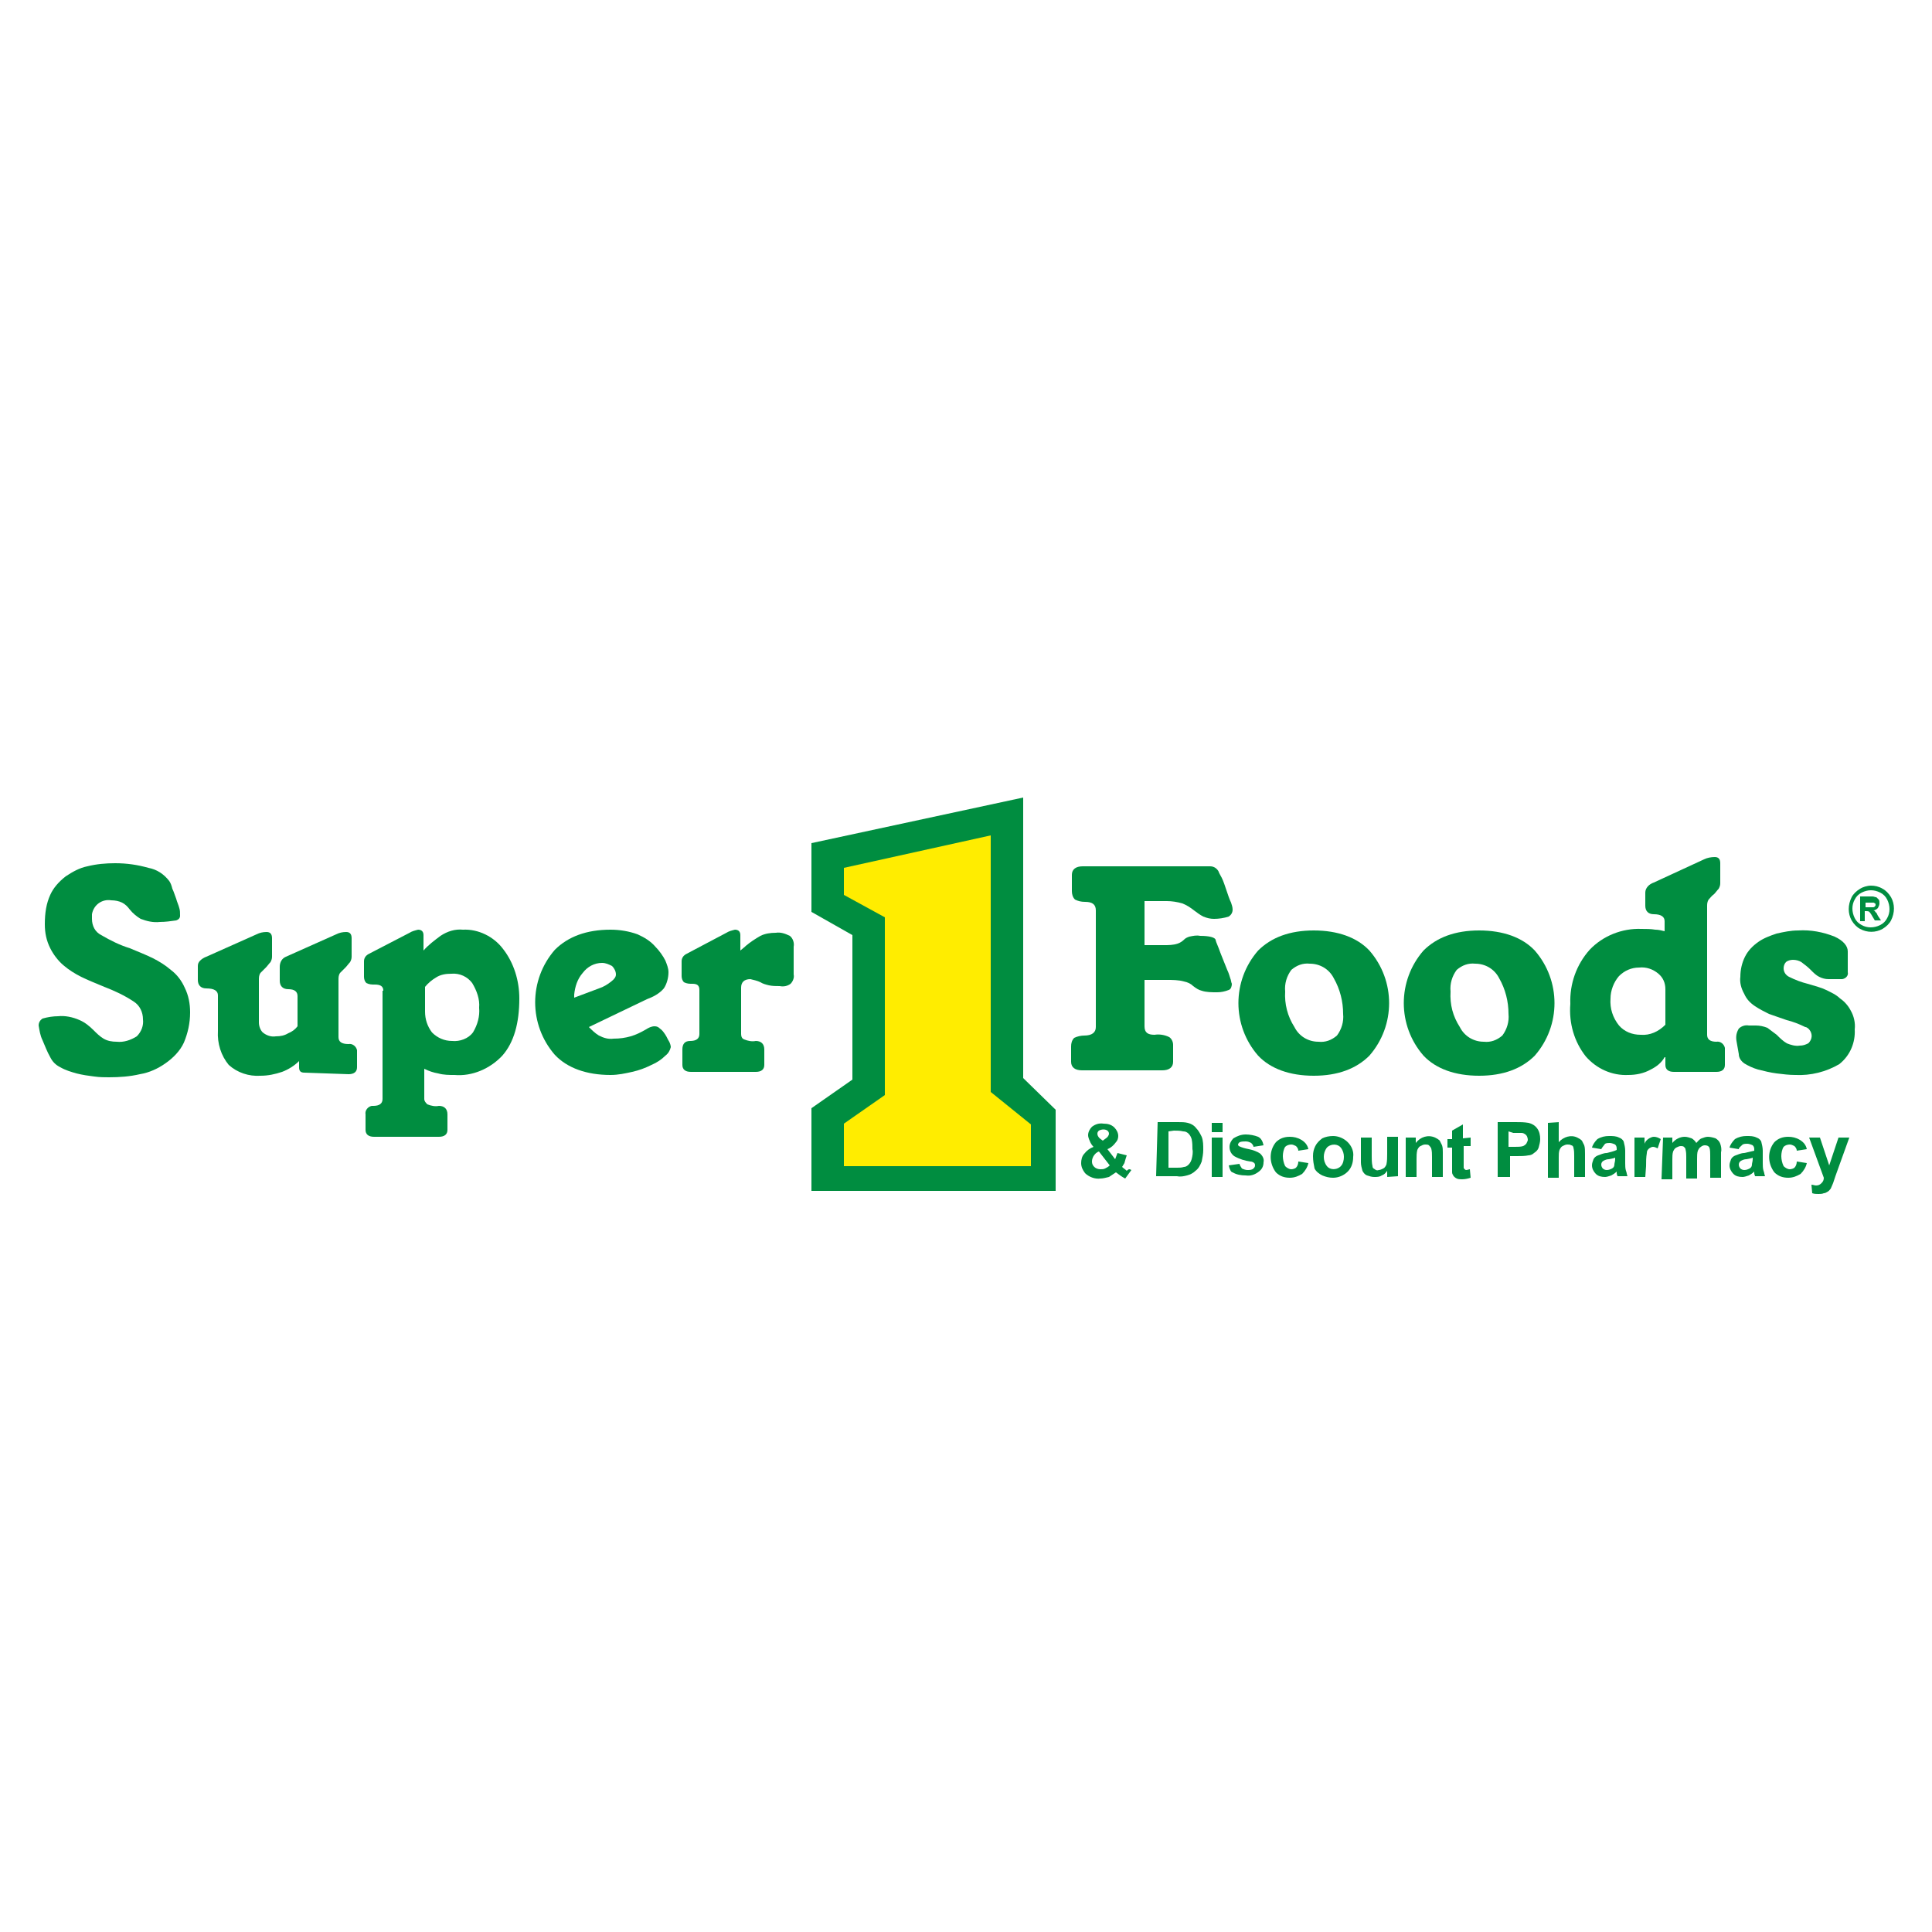 <?xml version="1.0" encoding="utf-8"?>
<!-- Generator: Adobe Illustrator 21.1.0, SVG Export Plug-In . SVG Version: 6.00 Build 0)  -->
<svg version="1.1" id="Layer_1" xmlns="http://www.w3.org/2000/svg" xmlns:xlink="http://www.w3.org/1999/xlink" x="0px" y="0px"
	 viewBox="0 0 250 250" style="enable-background:new 0 0 250 250;" xml:space="preserve">
<style type="text/css">
	.st0{fill:#008D40;}
	.st1{fill:#FFED00;}
</style>
<title>Grocery</title>
<path class="st0" d="M6.5,115.8c0.4-0.9,1.1-1.7,2-2.4c0.9-0.6,1.8-1.1,2.8-1.3c1.2-0.3,2.4-0.4,3.6-0.4c1.5,0,2.9,0.2,4.3,0.6
	c1.1,0.2,2,0.8,2.7,1.7c0.2,0.3,0.3,0.6,0.4,1c0.2,0.4,0.3,0.8,0.5,1.3c0.1,0.4,0.3,0.8,0.4,1.2c0.1,0.3,0.1,0.6,0.1,1
	c0,0.3-0.2,0.5-0.5,0.6c-0.7,0.1-1.4,0.2-2.1,0.2c-0.9,0.1-1.7-0.1-2.5-0.4c-0.5-0.3-1-0.7-1.4-1.2c-0.3-0.4-0.6-0.7-1-0.9
	c-0.4-0.2-0.9-0.3-1.4-0.3c-1.2-0.2-2.3,0.6-2.5,1.8c0,0.2,0,0.4,0,0.6c0,0.9,0.4,1.7,1.2,2.1c1.2,0.7,2.4,1.3,3.7,1.7
	c1.2,0.5,2.2,0.9,3,1.3c0.8,0.4,1.6,0.9,2.3,1.5c0.8,0.6,1.4,1.4,1.8,2.3c0.5,1,0.7,2.1,0.7,3.2c0,1.4-0.3,2.7-0.8,3.9
	c-0.5,1.1-1.4,2-2.4,2.7c-1,0.7-2.1,1.2-3.3,1.4c-1.3,0.3-2.6,0.4-4,0.4c-0.5,0-1.2,0-1.9-0.1c-0.8-0.1-1.5-0.2-2.3-0.4
	c-0.7-0.2-1.4-0.4-2.1-0.8c-0.6-0.3-1-0.7-1.3-1.3c-0.4-0.7-0.7-1.5-1-2.2c-0.3-0.6-0.4-1.3-0.5-1.9c0-0.4,0.2-0.7,0.5-0.9
	c0.7-0.2,1.4-0.3,2-0.3c0.9-0.1,1.9,0.1,2.8,0.5c0.7,0.3,1.3,0.8,1.8,1.3c0.4,0.4,0.8,0.8,1.3,1.1c0.5,0.3,1.1,0.4,1.7,0.4
	c0.9,0.1,1.8-0.2,2.6-0.7c0.6-0.6,0.9-1.4,0.8-2.2c0-0.9-0.4-1.8-1.2-2.3c-1.2-0.8-2.5-1.4-3.8-1.9c-1.2-0.5-2.2-0.9-3-1.3
	c-0.8-0.4-1.6-0.9-2.3-1.5c-0.7-0.6-1.3-1.4-1.7-2.2c-0.5-1-0.7-2-0.7-3.1C5.8,118.1,6,116.9,6.5,115.8z"/>
<path class="st0" d="M39.4,138.8c-0.5,0-0.7-0.2-0.7-0.7v-0.8c-0.6,0.6-1.4,1.1-2.2,1.4c-0.9,0.3-1.8,0.5-2.8,0.5
	c-1.5,0.1-3-0.4-4.1-1.4c-1-1.2-1.5-2.8-1.4-4.4v-4.6c0-0.6-0.5-0.9-1.5-0.9c-0.7,0-1.1-0.4-1.1-1.1v-1.8c0-0.3,0.1-0.5,0.3-0.7
	c0.2-0.2,0.5-0.4,0.8-0.5l6.5-2.9c0.4-0.2,0.8-0.3,1.3-0.3c0.5,0,0.7,0.3,0.7,0.8v2.4c0,0.3-0.1,0.5-0.2,0.7
	c-0.2,0.2-0.4,0.5-0.6,0.7c-0.2,0.2-0.5,0.5-0.7,0.7c-0.2,0.3-0.2,0.6-0.2,0.9v5.5c0,0.5,0.2,1,0.5,1.3c0.5,0.4,1.1,0.6,1.7,0.5
	c0.6,0,1.1-0.1,1.6-0.4c0.5-0.2,0.9-0.5,1.2-0.9v-3.9c0-0.6-0.4-0.9-1.2-0.9c-0.7,0-1.1-0.4-1.1-1.1v-1.8c0-0.6,0.3-1.1,0.8-1.3
	l6.5-2.9c0.4-0.2,0.8-0.3,1.3-0.3c0.5,0,0.7,0.3,0.7,0.8v2.4c0,0.3-0.1,0.5-0.2,0.7c-0.2,0.2-0.4,0.5-0.6,0.7
	c-0.2,0.2-0.5,0.5-0.7,0.7c-0.2,0.3-0.2,0.6-0.2,0.9v7.4c0,0.6,0.4,0.9,1.3,0.9c0.5-0.1,1,0.3,1.1,0.8c0,0.1,0,0.2,0,0.2v2
	c0,0.6-0.4,0.9-1.1,0.9L39.4,138.8z"/>
<path class="st0" d="M49.6,128.2c0-0.6-0.4-0.8-1.1-0.8c-0.4,0-0.7,0-1.1-0.2c-0.2-0.2-0.3-0.5-0.3-0.8v-2c0-0.4,0.2-0.7,0.5-0.9
	l5.4-2.8c0.3-0.2,0.7-0.3,1.1-0.4c0.4,0,0.7,0.2,0.7,0.7v2c0.6-0.7,1.4-1.3,2.2-1.9c0.9-0.6,1.9-0.9,2.9-0.8c2-0.1,4,0.9,5.2,2.5
	c1.4,1.8,2.1,4.1,2.1,6.4c0,3.2-0.7,5.7-2.2,7.4c-1.6,1.7-3.9,2.7-6.2,2.5c-0.7,0-1.4,0-2.1-0.2c-0.6-0.1-1.2-0.3-1.8-0.6v3.9
	c0,0.3,0.2,0.5,0.4,0.7c0.5,0.2,1,0.3,1.5,0.2c0.7,0,1.1,0.4,1.1,1.1v2c0,0.6-0.4,0.9-1.1,0.9h-8.4c-0.7,0-1.1-0.3-1.1-0.9v-2
	c-0.1-0.5,0.3-1,0.8-1.1c0.1,0,0.2,0,0.2,0c0.8,0,1.2-0.3,1.2-0.9V128.2z M55,130.9c0,1,0.3,1.9,0.9,2.7c0.7,0.7,1.6,1.1,2.6,1.1
	c1,0.1,2.1-0.3,2.7-1.1c0.6-1,0.9-2.1,0.8-3.2c0.1-1.1-0.3-2.2-0.9-3.2c-0.6-0.8-1.6-1.3-2.7-1.2c-0.7,0-1.4,0.1-2,0.5
	c-0.5,0.3-1,0.7-1.4,1.2L55,130.9z"/>
<path class="st0" d="M76.2,132.9L76.2,132.9c0.4,0.4,0.8,0.8,1.3,1.1c0.6,0.3,1.2,0.5,1.9,0.4c0.8,0,1.5-0.1,2.2-0.3
	c0.7-0.2,1.3-0.5,2-0.9c0.3-0.2,0.7-0.4,1.1-0.4c0.3,0,0.5,0.1,0.7,0.3c0.3,0.2,0.5,0.5,0.7,0.8c0.2,0.3,0.3,0.6,0.5,0.9
	c0.1,0.2,0.2,0.5,0.2,0.7c-0.1,0.4-0.3,0.8-0.7,1.1c-0.5,0.5-1.1,0.9-1.8,1.2c-0.8,0.4-1.6,0.7-2.5,0.9c-0.9,0.2-1.8,0.4-2.8,0.4
	c-3.1,0-5.6-0.9-7.2-2.6c-3.4-3.9-3.4-9.7,0-13.6c1.7-1.7,4.1-2.6,7.2-2.6c1.2,0,2.4,0.2,3.5,0.6c0.9,0.4,1.7,0.9,2.3,1.6
	c0.5,0.5,1,1.2,1.3,1.8c0.2,0.5,0.4,1,0.4,1.5c0,0.7-0.2,1.5-0.6,2.1c-0.6,0.7-1.4,1.1-2.2,1.4L76.2,132.9z M77.5,127.9
	c0.6-0.2,1.1-0.5,1.6-0.9c0.4-0.3,0.6-0.6,0.6-0.9c0-0.4-0.2-0.8-0.5-1.1c-0.4-0.2-0.8-0.4-1.3-0.4c-1,0-1.9,0.5-2.5,1.3
	c-0.7,0.8-1,1.8-1.1,2.8c0,0.1,0,0.2,0,0.2v0.2L77.5,127.9z"/>
<path class="st0" d="M88.2,124.4c0-0.4,0.2-0.7,0.5-0.9l5.3-2.8c0.3-0.2,0.7-0.3,1.1-0.4c0.4,0,0.7,0.2,0.7,0.7v2l0.6-0.5l0.1-0.1
	c0.6-0.5,1.2-0.9,1.9-1.3c0.6-0.3,1.3-0.4,2-0.4c0.6-0.1,1.2,0.1,1.8,0.4c0.4,0.3,0.6,0.9,0.5,1.4v3.6c0.1,0.4-0.1,0.9-0.4,1.2
	c-0.4,0.3-0.9,0.4-1.4,0.3c-0.5,0-0.9,0-1.4-0.1c-0.4-0.1-0.8-0.2-1.1-0.4c-0.4-0.2-0.9-0.3-1.3-0.4c-0.8,0-1.2,0.4-1.2,1.1v6
	c0,0.3,0.1,0.6,0.4,0.7c0.5,0.2,1,0.3,1.5,0.2c0.7,0,1.1,0.4,1.1,1.1v2c0,0.6-0.4,0.9-1.1,0.9h-8.4c-0.7,0-1.1-0.3-1.1-0.9v-2
	c0-0.7,0.3-1.1,1-1.1c0.8,0,1.2-0.3,1.2-0.9v-5.7c0-0.6-0.3-0.8-0.9-0.8c-0.4,0-0.7,0-1.1-0.2c-0.2-0.2-0.3-0.5-0.3-0.8L88.2,124.4z
	"/>
<path class="st0" d="M141.8,117.8c0-0.8-0.5-1.1-1.4-1.1c-0.5,0-0.9-0.1-1.3-0.3c-0.3-0.3-0.4-0.7-0.4-1.1v-2.1
	c0-0.7,0.5-1.1,1.4-1.1h16.5c0.5,0,0.9,0.3,1.1,0.7c0,0.1,0.2,0.4,0.4,0.8s0.4,1,0.6,1.6c0.2,0.6,0.4,1.2,0.6,1.6
	c0.1,0.3,0.2,0.6,0.2,0.9c0,0.4-0.2,0.7-0.5,0.9c-0.6,0.2-1.3,0.3-1.9,0.3c-0.5,0-0.9-0.1-1.4-0.3c-0.4-0.2-0.8-0.5-1.2-0.8
	c-0.5-0.4-1-0.7-1.5-0.9c-0.7-0.2-1.4-0.3-2-0.3h-2.9v5.7h2.5c0.6,0,1.2,0,1.8-0.2c0.3-0.1,0.6-0.3,0.8-0.5c0.2-0.2,0.4-0.3,0.7-0.4
	c0.5-0.1,0.9-0.2,1.4-0.1c1.2,0,1.9,0.2,2,0.5c0,0.1,0.1,0.4,0.4,1.1c0.1,0.3,0.3,0.8,0.5,1.3l0.6,1.5c0.2,0.4,0.3,0.8,0.4,1.1
	c0.1,0.2,0.1,0.5,0.2,0.7c0,0.3-0.1,0.7-0.4,0.8c-0.5,0.2-1,0.3-1.5,0.3c-0.7,0-1.4,0-2-0.2c-0.4-0.1-0.7-0.3-1.1-0.6
	c-0.3-0.3-0.7-0.5-1.2-0.6c-0.7-0.2-1.5-0.2-2.2-0.2h-2.9v6c0,0.8,0.4,1.1,1.3,1.1c0.6-0.1,1.3,0,1.9,0.3c0.3,0.2,0.5,0.6,0.5,1v2.2
	c0,0.7-0.5,1.1-1.4,1.1H140c-0.9,0-1.4-0.4-1.4-1.1v-2c0-0.4,0.1-0.8,0.4-1.1c0.4-0.2,0.9-0.3,1.3-0.3c1,0,1.5-0.4,1.5-1.1V117.8z"
	/>
<path class="st0" d="M162.8,123c1.7-1.7,4.1-2.6,7.2-2.6c3.1,0,5.6,0.9,7.2,2.6c3.4,3.9,3.4,9.7,0,13.6c-1.7,1.7-4.1,2.6-7.2,2.6
	c-3.1,0-5.6-0.9-7.2-2.6C159.4,132.7,159.4,126.9,162.8,123z M167.5,132.9c0.6,1.2,1.8,1.9,3.1,1.9c0.9,0.1,1.7-0.2,2.4-0.8
	c0.6-0.8,0.9-1.8,0.8-2.8c0-1.6-0.4-3.2-1.2-4.6c-0.6-1.2-1.8-1.9-3.1-1.9c-0.9-0.1-1.7,0.2-2.4,0.8c-0.6,0.8-0.9,1.8-0.8,2.8
	C166.2,129.9,166.6,131.5,167.5,132.9L167.5,132.9z"/>
<path class="st0" d="M184.2,123c1.7-1.7,4.1-2.6,7.2-2.6c3.1,0,5.6,0.9,7.2,2.6c3.4,3.9,3.4,9.7,0,13.6c-1.7,1.7-4.1,2.6-7.2,2.6
	s-5.6-0.9-7.2-2.6C180.8,132.7,180.8,126.9,184.2,123z M188.9,132.9c0.6,1.2,1.8,1.9,3.1,1.9c0.9,0.1,1.7-0.2,2.4-0.8
	c0.6-0.8,0.9-1.8,0.8-2.8c0-1.6-0.4-3.2-1.2-4.6c-0.6-1.2-1.8-1.9-3.1-1.9c-0.9-0.1-1.7,0.2-2.4,0.8c-0.6,0.8-0.9,1.8-0.8,2.8
	C187.6,130,188,131.5,188.9,132.9z"/>
<path class="st0" d="M222.6,114.3c0,0.3-0.1,0.5-0.2,0.7c-0.2,0.2-0.4,0.5-0.6,0.7c-0.3,0.2-0.5,0.5-0.7,0.7
	c-0.2,0.3-0.2,0.6-0.2,0.9v16.6c0,0.6,0.4,0.9,1.2,0.9c0.5-0.1,1,0.3,1.1,0.8c0,0.1,0,0.2,0,0.2v2c0,0.6-0.4,0.9-1.1,0.9h-5.5
	c-0.7,0-1.1-0.3-1.1-0.9v-1h-0.1c-0.4,0.7-1,1.2-1.8,1.6c-0.9,0.5-1.9,0.7-2.9,0.7c-2.1,0.1-4.1-0.8-5.5-2.4c-1.5-1.9-2.2-4.3-2-6.8
	c-0.1-2.6,0.8-5.1,2.5-7c1.7-1.8,4.2-2.8,6.7-2.7c0.6,0,1.2,0,1.8,0.1c0.4,0,0.8,0.1,1.2,0.2v-1.3c0-0.6-0.5-0.9-1.4-0.9
	c-0.7,0-1.1-0.4-1.1-1.1v-1.7c0-0.6,0.5-1.1,1.1-1.3l6.5-3c0.4-0.2,0.9-0.3,1.4-0.3c0.5,0,0.7,0.3,0.7,0.8L222.6,114.3z M215.5,128
	c0-0.8-0.3-1.5-0.9-2c-0.7-0.6-1.6-0.9-2.5-0.8c-1,0-1.9,0.4-2.6,1.1c-0.7,0.8-1.1,1.9-1.1,2.9c-0.1,1.3,0.3,2.5,1.1,3.5
	c0.7,0.8,1.7,1.2,2.8,1.2c1.2,0.1,2.3-0.4,3.2-1.3L215.5,128z"/>
<path class="st0" d="M224.7,134.7c-0.1-0.6,0-1.1,0.3-1.6c0.3-0.3,0.8-0.5,1.3-0.4h0.9c0.5,0,1,0.1,1.5,0.3c0.4,0.3,0.8,0.6,1.2,0.9
	c0.4,0.4,0.8,0.8,1.3,1.1c0.5,0.2,1.1,0.4,1.7,0.3c0.4,0,0.7-0.1,1.1-0.3c0.5-0.5,0.6-1.2,0.1-1.8c-0.1-0.1-0.3-0.3-0.5-0.3
	c-0.8-0.4-1.6-0.7-2.4-0.9c-0.9-0.3-1.7-0.6-2.3-0.8c-0.6-0.3-1.2-0.6-1.8-1c-0.6-0.4-1.1-0.9-1.4-1.6c-0.4-0.7-0.6-1.5-0.5-2.2
	c0-0.9,0.2-1.8,0.6-2.6c0.4-0.8,1-1.4,1.7-1.9c0.7-0.5,1.5-0.8,2.4-1.1c0.9-0.2,1.8-0.4,2.8-0.4c1.6-0.1,3.2,0.2,4.7,0.8
	c1.1,0.5,1.7,1.2,1.7,1.9v2.7c0.1,0.4-0.2,0.8-0.7,0.9c-0.1,0-0.2,0-0.2,0h-1.6c-0.4,0-0.8-0.1-1.2-0.3c-0.4-0.2-0.7-0.5-1.1-0.9
	l-0.1-0.1c-0.3-0.3-0.7-0.6-1.1-0.9c-0.3-0.2-0.7-0.3-1.1-0.3c-0.3,0-0.7,0.1-0.9,0.3c-0.2,0.2-0.3,0.5-0.3,0.8
	c0,0.5,0.3,0.9,0.7,1.1c0.8,0.4,1.6,0.7,2.4,0.9c1,0.3,1.8,0.5,2.4,0.8c0.6,0.3,1.3,0.6,1.8,1.1c0.6,0.4,1.1,1,1.4,1.6
	c0.4,0.7,0.6,1.6,0.5,2.4c0.1,1.7-0.6,3.4-2,4.5c-1.7,1-3.7,1.5-5.7,1.4c-0.8,0-1.6-0.1-2.4-0.2c-0.8-0.1-1.6-0.3-2.4-0.5
	c-0.7-0.2-1.3-0.5-1.8-0.8c-0.4-0.3-0.7-0.7-0.7-1.2L224.7,134.7z"/>
<path class="st0" d="M146.4,151.4l-0.8,1.1c-0.4-0.2-0.8-0.5-1.2-0.8c-0.3,0.2-0.6,0.4-0.9,0.6c-0.4,0.1-0.8,0.2-1.1,0.2
	c-0.7,0.1-1.5-0.2-2-0.7c-0.3-0.4-0.5-0.8-0.5-1.3c0-0.4,0.1-0.9,0.4-1.2c0.3-0.4,0.7-0.7,1.2-0.9c-0.2-0.2-0.4-0.5-0.5-0.8
	c-0.1-0.2-0.2-0.5-0.2-0.7c0-0.4,0.2-0.8,0.5-1.1c0.4-0.3,0.9-0.5,1.5-0.4c0.5,0,1,0.1,1.4,0.5c0.3,0.3,0.5,0.7,0.5,1.1
	c0,0.3-0.1,0.6-0.3,0.8c-0.3,0.4-0.6,0.7-1.1,0.9l1,1.3c0.1-0.3,0.2-0.5,0.3-0.8l1.2,0.3c-0.1,0.3-0.2,0.6-0.3,1
	c-0.1,0.2-0.2,0.3-0.3,0.5c0.2,0.2,0.4,0.3,0.6,0.5C146.1,151.2,146.2,151.3,146.4,151.4z M142.2,149c-0.3,0.1-0.5,0.3-0.7,0.6
	c-0.1,0.2-0.2,0.4-0.2,0.7c0,0.3,0.1,0.5,0.3,0.7c0.2,0.2,0.5,0.3,0.8,0.3c0.2,0,0.4,0,0.6-0.1c0.2-0.1,0.4-0.2,0.6-0.4L142.2,149z
	 M142.7,147.6l0.4-0.3c0.2-0.1,0.4-0.4,0.4-0.6c0-0.2-0.1-0.3-0.2-0.4c-0.3-0.2-0.7-0.2-1.1,0c-0.1,0.1-0.2,0.2-0.2,0.4
	c0,0.2,0.1,0.4,0.3,0.6L142.7,147.6z"/>
<path class="st0" d="M149.8,145.2h2.6c0.5,0,0.9,0,1.3,0.1c0.4,0.1,0.8,0.3,1.1,0.7c0.3,0.3,0.5,0.7,0.7,1.1
	c0.2,0.5,0.2,1.1,0.2,1.7c0,0.5-0.1,1-0.2,1.5c-0.2,0.5-0.4,0.9-0.8,1.2c-0.3,0.3-0.7,0.5-1.1,0.6c-0.4,0.1-0.8,0.2-1.3,0.1h-2.7
	L149.8,145.2z M151.2,146.4v4.7h1.1c0.3,0,0.6,0,0.9-0.1c0.2,0,0.4-0.1,0.6-0.3c0.2-0.2,0.3-0.4,0.4-0.7c0.1-0.4,0.2-0.9,0.1-1.3
	c0-0.4,0-0.8-0.1-1.3c-0.1-0.3-0.2-0.5-0.4-0.7c-0.2-0.2-0.4-0.3-0.7-0.3c-0.4-0.1-0.8-0.1-1.2-0.1L151.2,146.4z"/>
<path class="st0" d="M156.8,146.5v-1.2h1.4v1.2H156.8z M156.8,152.3v-5.1h1.4v5.1H156.8z"/>
<path class="st0" d="M159,150.8l1.4-0.2c0,0.2,0.2,0.4,0.3,0.6c0.2,0.1,0.5,0.2,0.7,0.2c0.3,0,0.6,0,0.8-0.2
	c0.1-0.1,0.2-0.2,0.2-0.4c0-0.1,0-0.2-0.1-0.3c-0.1-0.1-0.3-0.2-0.5-0.2c-0.7-0.1-1.4-0.3-2.1-0.7c-0.4-0.3-0.6-0.7-0.6-1.2
	c0-0.4,0.2-0.8,0.5-1.1c0.5-0.3,1-0.5,1.6-0.5c0.5,0,1.1,0.1,1.6,0.3c0.4,0.2,0.6,0.6,0.7,1.1l-1.3,0.2c0-0.2-0.2-0.4-0.3-0.5
	c-0.2-0.1-0.4-0.2-0.7-0.2c-0.3,0-0.5,0-0.8,0.1c-0.1,0.1-0.2,0.2-0.2,0.3c0,0.1,0.1,0.2,0.1,0.2c0.4,0.2,0.8,0.3,1.3,0.4
	c0.5,0.1,1.1,0.3,1.5,0.6c0.3,0.3,0.5,0.7,0.4,1.1c0,0.5-0.2,0.9-0.6,1.2c-0.5,0.4-1.1,0.6-1.7,0.5c-0.6,0-1.2-0.1-1.7-0.4
	C159.3,151.7,159.1,151.3,159,150.8z"/>
<path class="st0" d="M169.3,148.7l-1.3,0.2c0-0.2-0.1-0.4-0.3-0.6c-0.2-0.1-0.4-0.2-0.6-0.2c-0.3,0-0.6,0.1-0.8,0.3
	c-0.2,0.3-0.3,0.8-0.3,1.2c0,0.4,0.1,0.9,0.3,1.3c0.2,0.2,0.5,0.4,0.8,0.4c0.2,0,0.5-0.1,0.6-0.2c0.2-0.2,0.3-0.5,0.3-0.8l1.3,0.2
	c-0.1,0.5-0.4,1-0.8,1.4c-0.5,0.3-1,0.5-1.6,0.5c-0.7,0-1.3-0.2-1.8-0.7c-0.9-1.2-0.9-2.8,0-3.9c0.5-0.5,1.1-0.7,1.8-0.7
	c0.5,0,1,0.1,1.5,0.4C168.9,147.8,169.2,148.2,169.3,148.7z"/>
<path class="st0" d="M169.9,149.6c0-0.5,0.1-0.9,0.3-1.3c0.2-0.4,0.5-0.7,0.9-1c0.4-0.2,0.9-0.3,1.4-0.3c0.7,0,1.4,0.3,1.9,0.8
	c0.5,0.5,0.8,1.2,0.7,1.9c0,0.7-0.2,1.4-0.7,1.9c-0.5,0.5-1.2,0.8-1.9,0.8c-0.5,0-0.9-0.1-1.4-0.3c-0.4-0.2-0.8-0.5-1-0.9
	C170,150.7,169.9,150.2,169.9,149.6z M171.3,149.7c0,0.4,0.1,0.8,0.4,1.2c0.4,0.5,1.2,0.5,1.7,0.1c0,0,0.1-0.1,0.1-0.1
	c0.3-0.3,0.4-0.8,0.4-1.2c0-0.4-0.1-0.8-0.4-1.2c-0.4-0.5-1.2-0.5-1.7-0.1c0,0-0.1,0.1-0.1,0.1C171.4,148.9,171.3,149.3,171.3,149.7
	L171.3,149.7z"/>
<path class="st0" d="M179.5,152.3v-0.8c-0.2,0.3-0.4,0.5-0.7,0.6c-0.3,0.2-0.6,0.2-1,0.2c-0.3,0-0.6-0.1-0.9-0.2
	c-0.3-0.1-0.5-0.4-0.6-0.6c-0.1-0.4-0.2-0.7-0.2-1.1v-3.2h1.4v2.4c0,0.4,0,0.9,0.1,1.3c0,0.2,0.1,0.3,0.3,0.4
	c0.1,0.1,0.3,0.2,0.5,0.1c0.2,0,0.4-0.1,0.6-0.2c0.2-0.1,0.3-0.3,0.4-0.5c0.1-0.5,0.1-0.9,0.1-1.4v-2.2h1.4v5.1L179.5,152.3z"/>
<path class="st0" d="M186.7,152.3h-1.4v-2.6c0-0.4,0-0.7-0.1-1.1c-0.1-0.2-0.2-0.3-0.3-0.4c-0.1-0.1-0.3-0.1-0.5-0.1
	c-0.2,0-0.4,0.1-0.6,0.2c-0.2,0.1-0.3,0.3-0.4,0.5c-0.1,0.4-0.1,0.8-0.1,1.2v2.3h-1.4v-5.1h1.3v0.7c0.6-0.8,1.6-1.1,2.5-0.7
	c0.2,0.1,0.4,0.2,0.6,0.4c0.1,0.2,0.2,0.4,0.3,0.6c0.1,0.3,0.1,0.6,0.1,0.9V152.3z"/>
<path class="st0" d="M190.3,147.2v1.1h-0.9v2.1c0,0.2,0,0.5,0,0.7c0,0.1,0.1,0.1,0.1,0.2c0.1,0,0.1,0.1,0.2,0.1
	c0.2,0,0.4-0.1,0.5-0.1l0.1,1.1c-0.3,0.1-0.7,0.2-1.1,0.2c-0.2,0-0.5,0-0.7-0.1c-0.2-0.1-0.3-0.2-0.4-0.3c-0.1-0.2-0.2-0.3-0.2-0.5
	c0-0.3,0-0.6,0-1v-2.2h-0.6v-1.1h0.6v-1.1l1.4-0.8v1.8L190.3,147.2z"/>
<path class="st0" d="M193.8,152.3v-7.1h2.3c0.6,0,1.1,0,1.7,0.1c0.4,0.1,0.8,0.3,1.1,0.7c0.3,0.4,0.4,0.9,0.4,1.4
	c0,0.4-0.1,0.7-0.2,1.1c-0.1,0.3-0.3,0.5-0.6,0.7c-0.2,0.2-0.5,0.3-0.7,0.3c-0.5,0.1-1,0.1-1.5,0.1h-0.9v2.7L193.8,152.3z
	 M195.2,146.4v2h0.8c0.4,0,0.8,0,1.1-0.1c0.2-0.1,0.3-0.2,0.4-0.3c0.1-0.2,0.2-0.4,0.2-0.5c0-0.2-0.1-0.5-0.2-0.6
	c-0.2-0.2-0.4-0.3-0.6-0.3c-0.3,0-0.7,0-1.1,0L195.2,146.4z"/>
<path class="st0" d="M201.7,145.2v2.6c0.6-0.7,1.6-1,2.4-0.6c0.2,0.1,0.4,0.2,0.6,0.4c0.1,0.2,0.2,0.4,0.3,0.6
	c0.1,0.3,0.1,0.7,0.1,1.1v3h-1.4v-2.7c0-0.4,0-0.7-0.1-1.1c0-0.1-0.1-0.3-0.3-0.3c-0.1-0.1-0.3-0.1-0.5-0.1c-0.2,0-0.4,0.1-0.6,0.2
	c-0.2,0.1-0.3,0.3-0.4,0.5c-0.1,0.3-0.1,0.6-0.1,1v2.6h-1.4v-7.1L201.7,145.2z"/>
<path class="st0" d="M207.2,148.7l-1.2-0.2c0.1-0.4,0.4-0.8,0.7-1.1c0.5-0.3,1-0.4,1.5-0.4c0.5,0,0.9,0,1.3,0.2
	c0.3,0.1,0.5,0.3,0.6,0.5c0.1,0.4,0.2,0.8,0.2,1.2v1.6c0,0.3,0,0.7,0.1,1c0.1,0.2,0.1,0.5,0.2,0.7h-1.3c0-0.1-0.1-0.2-0.1-0.4v-0.2
	c-0.2,0.2-0.5,0.4-0.7,0.5c-0.3,0.1-0.6,0.2-0.8,0.2c-0.5,0-0.9-0.1-1.2-0.4c-0.3-0.3-0.5-0.7-0.5-1.1c0-0.3,0.1-0.5,0.2-0.8
	c0.1-0.2,0.3-0.4,0.6-0.5c0.3-0.1,0.7-0.3,1.1-0.3c0.4-0.1,0.9-0.2,1.3-0.4v-0.1c0-0.2,0-0.4-0.2-0.6c-0.2-0.1-0.5-0.2-0.7-0.2
	c-0.2,0-0.4,0-0.6,0.1C207.4,148.4,207.3,148.5,207.2,148.7z M209,149.8c-0.2,0.1-0.4,0.1-0.8,0.2c-0.3,0-0.5,0.1-0.7,0.2
	c-0.2,0.1-0.3,0.3-0.3,0.5c0,0.2,0.1,0.4,0.2,0.5c0.1,0.1,0.3,0.2,0.5,0.2c0.3,0,0.5-0.1,0.7-0.2c0.2-0.1,0.3-0.3,0.3-0.5
	c0-0.2,0.1-0.4,0.1-0.7L209,149.8z"/>
<path class="st0" d="M212.9,152.3h-1.4v-5.1h1.3v0.8c0.1-0.3,0.3-0.5,0.6-0.7c0.2-0.1,0.4-0.2,0.6-0.2c0.3,0,0.6,0.1,0.9,0.3
	l-0.4,1.2c-0.2-0.1-0.4-0.2-0.6-0.2c-0.2,0-0.3,0.1-0.5,0.2c-0.2,0.2-0.3,0.3-0.3,0.6c-0.1,0.6-0.1,1.1-0.1,1.7L212.9,152.3z"/>
<path class="st0" d="M215.2,147.2h1.2v0.7c0.4-0.5,1-0.8,1.6-0.8c0.3,0,0.6,0.1,0.9,0.2c0.2,0.1,0.5,0.4,0.6,0.6
	c0.2-0.2,0.4-0.5,0.7-0.6c0.3-0.1,0.5-0.2,0.8-0.2c0.3,0,0.7,0.1,1,0.2c0.3,0.2,0.5,0.4,0.6,0.7c0.1,0.3,0.2,0.7,0.1,1.1v3.3h-1.4
	v-2.9c0-0.3,0-0.7-0.1-1c-0.1-0.2-0.3-0.3-0.6-0.3c-0.2,0-0.4,0.1-0.5,0.2c-0.2,0.1-0.3,0.3-0.4,0.5c-0.1,0.3-0.1,0.7-0.1,1.1v2.5
	h-1.4v-2.8c0-0.3,0-0.6-0.1-1c0-0.1-0.1-0.2-0.2-0.3c-0.1-0.1-0.3-0.1-0.4-0.1c-0.2,0-0.4,0.1-0.6,0.2c-0.2,0.1-0.3,0.3-0.4,0.5
	c-0.1,0.3-0.1,0.7-0.1,1.1v2.5h-1.4L215.2,147.2z"/>
<path class="st0" d="M225,148.7l-1.2-0.2c0.1-0.4,0.4-0.8,0.7-1.1c0.5-0.3,1-0.4,1.5-0.4c0.5,0,0.9,0,1.3,0.2
	c0.3,0.1,0.5,0.3,0.6,0.5c0.1,0.4,0.2,0.8,0.2,1.2v1.6c0,0.3,0,0.7,0.1,1c0.1,0.2,0.1,0.5,0.2,0.7h-1.3c0-0.1-0.1-0.2-0.1-0.4v-0.2
	c-0.2,0.2-0.5,0.4-0.7,0.5c-0.3,0.1-0.6,0.2-0.8,0.2c-0.5,0-0.9-0.1-1.2-0.4c-0.3-0.3-0.5-0.7-0.5-1.1c0-0.3,0.1-0.5,0.2-0.8
	c0.1-0.2,0.3-0.4,0.6-0.5c0.3-0.1,0.7-0.3,1.1-0.3c0.4-0.1,0.9-0.2,1.3-0.3v-0.1c0-0.2,0-0.4-0.2-0.6c-0.2-0.1-0.5-0.2-0.7-0.2
	c-0.2,0-0.4,0-0.6,0.1C225.2,148.4,225,148.5,225,148.7z M226.8,149.8c-0.2,0.1-0.4,0.1-0.8,0.2c-0.3,0-0.5,0.1-0.7,0.2
	c-0.2,0.1-0.3,0.3-0.3,0.5c0,0.2,0.1,0.4,0.2,0.5c0.1,0.1,0.3,0.2,0.5,0.2c0.3,0,0.5-0.1,0.7-0.2c0.2-0.1,0.3-0.3,0.3-0.5
	c0-0.2,0.1-0.4,0.1-0.7L226.8,149.8z"/>
<path class="st0" d="M233.8,148.7l-1.3,0.2c0-0.2-0.1-0.4-0.3-0.6c-0.2-0.1-0.4-0.2-0.6-0.2c-0.3,0-0.6,0.1-0.8,0.3
	c-0.2,0.3-0.3,0.8-0.3,1.2c0,0.4,0.1,0.9,0.3,1.3c0.2,0.2,0.5,0.4,0.8,0.4c0.2,0,0.5-0.1,0.6-0.2c0.2-0.2,0.3-0.5,0.3-0.8l1.3,0.2
	c-0.1,0.5-0.4,1-0.8,1.4c-0.5,0.3-1,0.5-1.6,0.5c-0.7,0-1.3-0.2-1.8-0.7c-0.9-1.2-0.9-2.8,0-3.9c0.5-0.5,1.1-0.7,1.8-0.7
	c0.5,0,1,0.1,1.5,0.4C233.4,147.8,233.7,148.2,233.8,148.7z"/>
<path class="st0" d="M234.1,147.2h1.4l1.2,3.6l1.2-3.6h1.4l-1.8,5l-0.3,0.9c-0.1,0.2-0.2,0.5-0.3,0.7c-0.1,0.1-0.2,0.3-0.4,0.4
	c-0.2,0.1-0.3,0.2-0.5,0.2c-0.2,0.1-0.5,0.1-0.7,0.1c-0.3,0-0.5,0-0.8-0.1l-0.1-1.1c0.2,0,0.4,0.1,0.6,0.1c0.3,0,0.5-0.1,0.7-0.3
	c0.2-0.2,0.3-0.4,0.3-0.7L234.1,147.2z"/>
<path class="st0" d="M242.1,114.6c0.5,0,1,0.1,1.5,0.4c0.4,0.2,0.8,0.6,1.1,1.1c0.5,0.9,0.5,2,0,3c-0.2,0.4-0.6,0.8-1.1,1.1
	c-0.9,0.5-2,0.5-2.9,0c-0.4-0.2-0.8-0.6-1.1-1.1c-0.5-0.9-0.5-2,0-3c0.2-0.4,0.6-0.8,1.1-1.1C241,114.8,241.6,114.6,242.1,114.6z
	 M242.1,115.2c-0.4,0-0.8,0.1-1.2,0.3c-0.4,0.2-0.7,0.5-0.9,0.9c-0.4,0.7-0.4,1.6,0,2.4c0.2,0.4,0.5,0.7,0.9,0.9
	c0.7,0.4,1.6,0.4,2.4,0c0.4-0.2,0.7-0.5,0.9-0.9c0.4-0.7,0.4-1.6,0-2.4c-0.2-0.4-0.5-0.7-0.9-0.9
	C242.9,115.3,242.5,115.2,242.1,115.2z M240.7,119.2V116h1.6c0.2,0,0.3,0.1,0.5,0.1c0.1,0.1,0.2,0.2,0.3,0.3
	c0.1,0.1,0.1,0.3,0.1,0.5c0,0.2-0.1,0.4-0.2,0.6c-0.2,0.2-0.4,0.3-0.6,0.3c0.1,0,0.2,0.1,0.2,0.1c0.1,0.1,0.1,0.2,0.2,0.2l0.2,0.4
	l0.4,0.6h-0.8l-0.3-0.5c-0.1-0.2-0.3-0.5-0.4-0.6c-0.1-0.1-0.3-0.1-0.4-0.1h-0.2v1.3L240.7,119.2z M241.4,117.4h0.3
	c0.2,0,0.5,0,0.7,0c0.1,0,0.2-0.1,0.2-0.1c0.1-0.1,0.1-0.2,0.1-0.2c0-0.1,0-0.2-0.1-0.2c-0.1-0.1-0.1-0.1-0.2-0.1
	c-0.2,0-0.5,0-0.7,0h-0.3V117.4z"/>
<polygon class="st0" points="110.3,121 110.3,139.7 105,143.4 105,154.1 136.6,154.1 136.6,143.6 132.4,139.5 132.4,103.2 
	105,109.1 105,118 "/>
<polygon class="st1" points="109.2,150.9 109.2,145.4 114.5,141.7 114.5,118.7 109.2,115.8 109.2,112.3 128.2,108.1 128.2,141.3 
	133.4,145.5 133.4,150.9 "/>
</svg>
